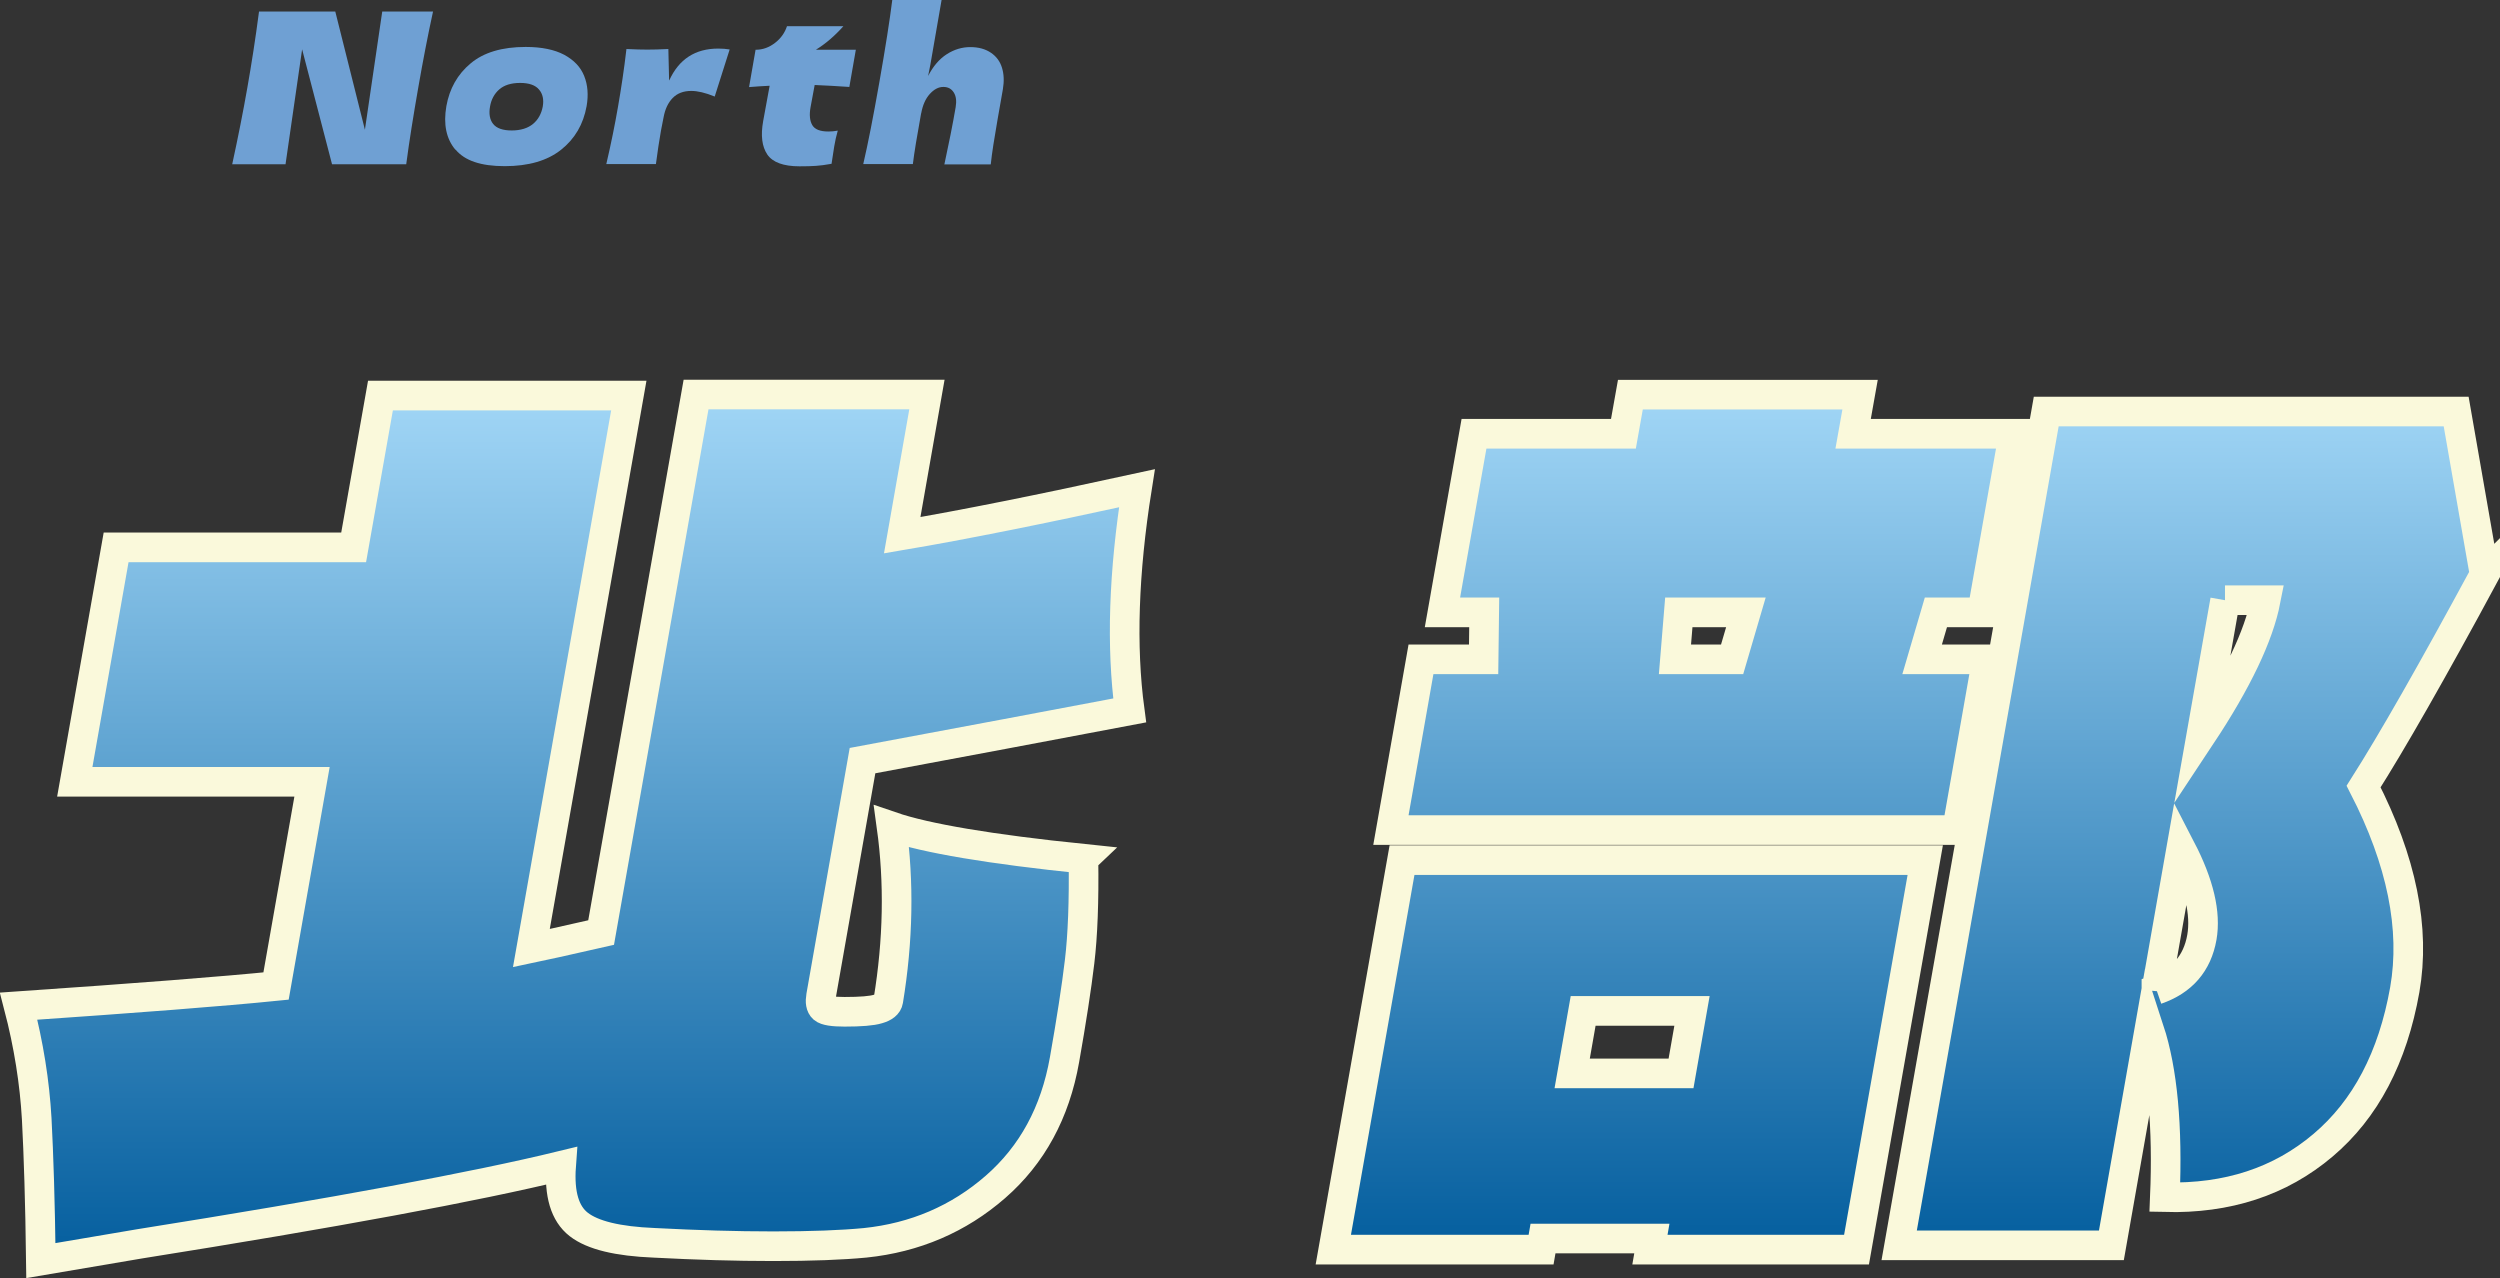 <?xml version="1.0" encoding="UTF-8"?>
<svg id="_圖層_2" data-name="圖層 2" xmlns="http://www.w3.org/2000/svg" xmlns:xlink="http://www.w3.org/1999/xlink" viewBox="0 0 168.81 86.32">
  <rect x="0" y="0" width="168.81" height="86.32" fill="#333333" stroke="none"/>
  <defs>
    <style>
      .cls-1 {
        fill: url(#_未命名漸層_254-2);
      }

      .cls-1, .cls-2 {
        stroke: #faf9db;
        stroke-miterlimit: 10;
        stroke-width: 2px;
      }

      .cls-3 {
        fill: #6fa0d3;
      }

      .cls-2 {
        fill: url(#_未命名漸層_254);
      }
    </style>
    <linearGradient id="_未命名漸層_254" data-name="未命名漸層 254" x1="39.01" y1="85.14" x2="39.01" y2="26.65" gradientUnits="userSpaceOnUse">
      <stop offset="0" stop-color="#045e9e"/>
      <stop offset="1" stop-color="#a1d6f6"/>
    </linearGradient>
    <linearGradient id="_未命名漸層_254-2" data-name="未命名漸層 254" x1="128.9" y1="84.38" x2="128.9" xlink:href="#_未命名漸層_254"/>
  </defs>
  <g id="_素材" data-name="素材">
    <g>
      <g>
        <path class="cls-2" d="M73.16,58c.04,2.86-.05,5.18-.26,6.93-.21,1.76-.55,3.97-1.02,6.63-.63,3.57-2.19,6.43-4.67,8.59-2.48,2.16-5.42,3.42-8.79,3.77-1.56,.15-3.63,.23-6.2,.23s-5.16-.08-8.05-.23c-2.46-.1-4.15-.51-5.09-1.24-.94-.73-1.33-2.05-1.19-3.96-5.79,1.41-15.28,3.17-28.47,5.27l-6.66,1.13c-.05-3.92-.15-7.11-.28-9.57-.14-2.46-.54-5-1.22-7.61,8.01-.55,13.81-1,17.38-1.36l2.43-13.79H5.05l2.79-15.83H23.88l1.81-10.25h16.77l-6.58,37.31c.72-.15,2.29-.5,4.71-1.05l6.41-36.33h15.59l-1.67,9.5c4.13-.7,9.41-1.76,15.85-3.17-.9,5.68-1.07,10.68-.49,15l-8.37,1.58-9.67,1.81-2.8,15.9c-.07,.4-.02,.68,.15,.83,.17,.15,.65,.23,1.44,.23,1.09,0,1.84-.06,2.26-.19,.42-.12,.65-.31,.69-.56,.67-4.07,.74-7.99,.22-11.76,2.33,.8,6.66,1.53,12.97,2.18Z"/>
        <path class="cls-1" d="M94.67,58.08h35.33l-4.64,26.3h-13.95l.13-.75h-7.35l-.13,.75h-14.03l4.64-26.3Zm39.17-16.73h-3.12l-.93,3.17h4.38l-2.03,11.53h-38.22l2.03-11.53h4.23l.04-3.17h-2.82l2.13-12.06h10.09l.47-2.64h15.51l-.47,2.64h10.84l-2.13,12.06Zm-20.33,31.13l.74-4.22h-7.35l-.74,4.22h7.35Zm4.38-31.13h-4.53l-.26,3.17h3.86l.93-3.17Zm49.88-2.56c-3.53,6.53-6.25,11.3-8.17,14.32,2.58,5.02,3.5,9.6,2.78,13.72-.81,4.57-2.65,8.08-5.53,10.51-2.88,2.44-6.44,3.61-10.67,3.5,.2-4.77-.15-8.54-1.05-11.3l-2.56,14.55h-14.33l9.93-56.3h27.68l1.92,11Zm-22.16,28.04c1.74-.6,2.76-1.78,3.07-3.54,.28-1.61-.18-3.59-1.4-5.95l-1.67,9.5Zm4.64-26.3l-1.61,9.12c2.43-3.67,3.88-6.71,4.35-9.12h-2.75Z"/>
      </g>
      <g>
        <path class="cls-3" d="M29.24,.78c-.35,1.6-.68,3.32-1,5.15-.32,1.84-.6,3.56-.81,5.16h-5.01l-2.02-7.76-1.12,7.76h-3.6c.4-1.84,.74-3.56,1.02-5.16,.28-1.59,.55-3.31,.79-5.15h5.15l2,7.98,1.17-7.98h3.43Z"/>
        <path class="cls-3" d="M30.75,10.11c-.62-.74-.82-1.72-.61-2.94,.21-1.18,.75-2.15,1.64-2.89,.88-.74,2.12-1.11,3.72-1.11,1.07,0,1.94,.18,2.6,.53,.66,.36,1.11,.83,1.35,1.44,.24,.6,.29,1.28,.16,2.03-.22,1.22-.79,2.2-1.72,2.94-.93,.74-2.2,1.11-3.81,1.11s-2.7-.37-3.32-1.12Zm5.24-1.74c.35-.29,.57-.69,.66-1.18,.08-.46,0-.85-.25-1.14-.25-.3-.67-.45-1.28-.45s-1.08,.15-1.41,.44c-.33,.29-.54,.68-.62,1.15-.09,.49-.02,.89,.21,1.18,.23,.29,.65,.44,1.25,.44s1.09-.15,1.44-.44Z"/>
        <path class="cls-3" d="M45.19,5.43c.65-1.43,1.75-2.15,3.31-2.15,.27,0,.53,.02,.77,.06l-1.01,3.18c-.63-.26-1.16-.38-1.58-.38-.53,0-.95,.16-1.26,.48-.31,.32-.51,.75-.61,1.29h0s-.18,.92-.18,.92c-.12,.67-.23,1.42-.34,2.25h-3.35c.32-1.37,.58-2.65,.79-3.87,.21-1.21,.41-2.51,.57-3.9,.61,.03,1.08,.04,1.41,.04,.35,0,.82-.01,1.42-.04l.05,2.1Z"/>
        <path class="cls-3" d="M57.34,5.87c-.85-.06-1.63-.1-2.33-.13l-.28,1.51c-.09,.51-.05,.91,.12,1.2,.17,.29,.53,.43,1.09,.43,.21,0,.42-.02,.63-.06-.1,.35-.18,.71-.24,1.07-.03,.17-.09,.56-.18,1.17-.42,.08-.78,.12-1.06,.14s-.65,.03-1.1,.03c-1.09,0-1.82-.27-2.18-.8-.36-.54-.45-1.28-.28-2.24l.44-2.4c-.44,.02-.9,.05-1.39,.09l.44-2.52c.49,0,.92-.16,1.32-.47s.66-.69,.8-1.12h3.81c-.59,.66-1.21,1.19-1.86,1.59h2.7l-.44,2.52Z"/>
        <path class="cls-3" d="M63.77,11.09c.3-1.39,.56-2.68,.76-3.85,.07-.42,.03-.75-.13-1-.16-.25-.39-.37-.7-.37-.33,0-.63,.16-.92,.48-.29,.32-.48,.76-.58,1.32v-.03c-.28,1.54-.47,2.69-.56,3.44h-3.35c.32-1.37,.68-3.21,1.09-5.54s.7-4.18,.87-5.54h3.33l-.76,4.38-.15,.75c.34-.66,.76-1.15,1.26-1.47,.5-.32,1.03-.48,1.59-.48s1.02,.13,1.39,.38c.37,.25,.62,.59,.75,1.02,.13,.43,.15,.9,.06,1.44l-.36,2.05c-.22,1.26-.38,2.27-.46,3.03h-3.15Z"/>
      </g>
    </g>
  </g>
</svg>